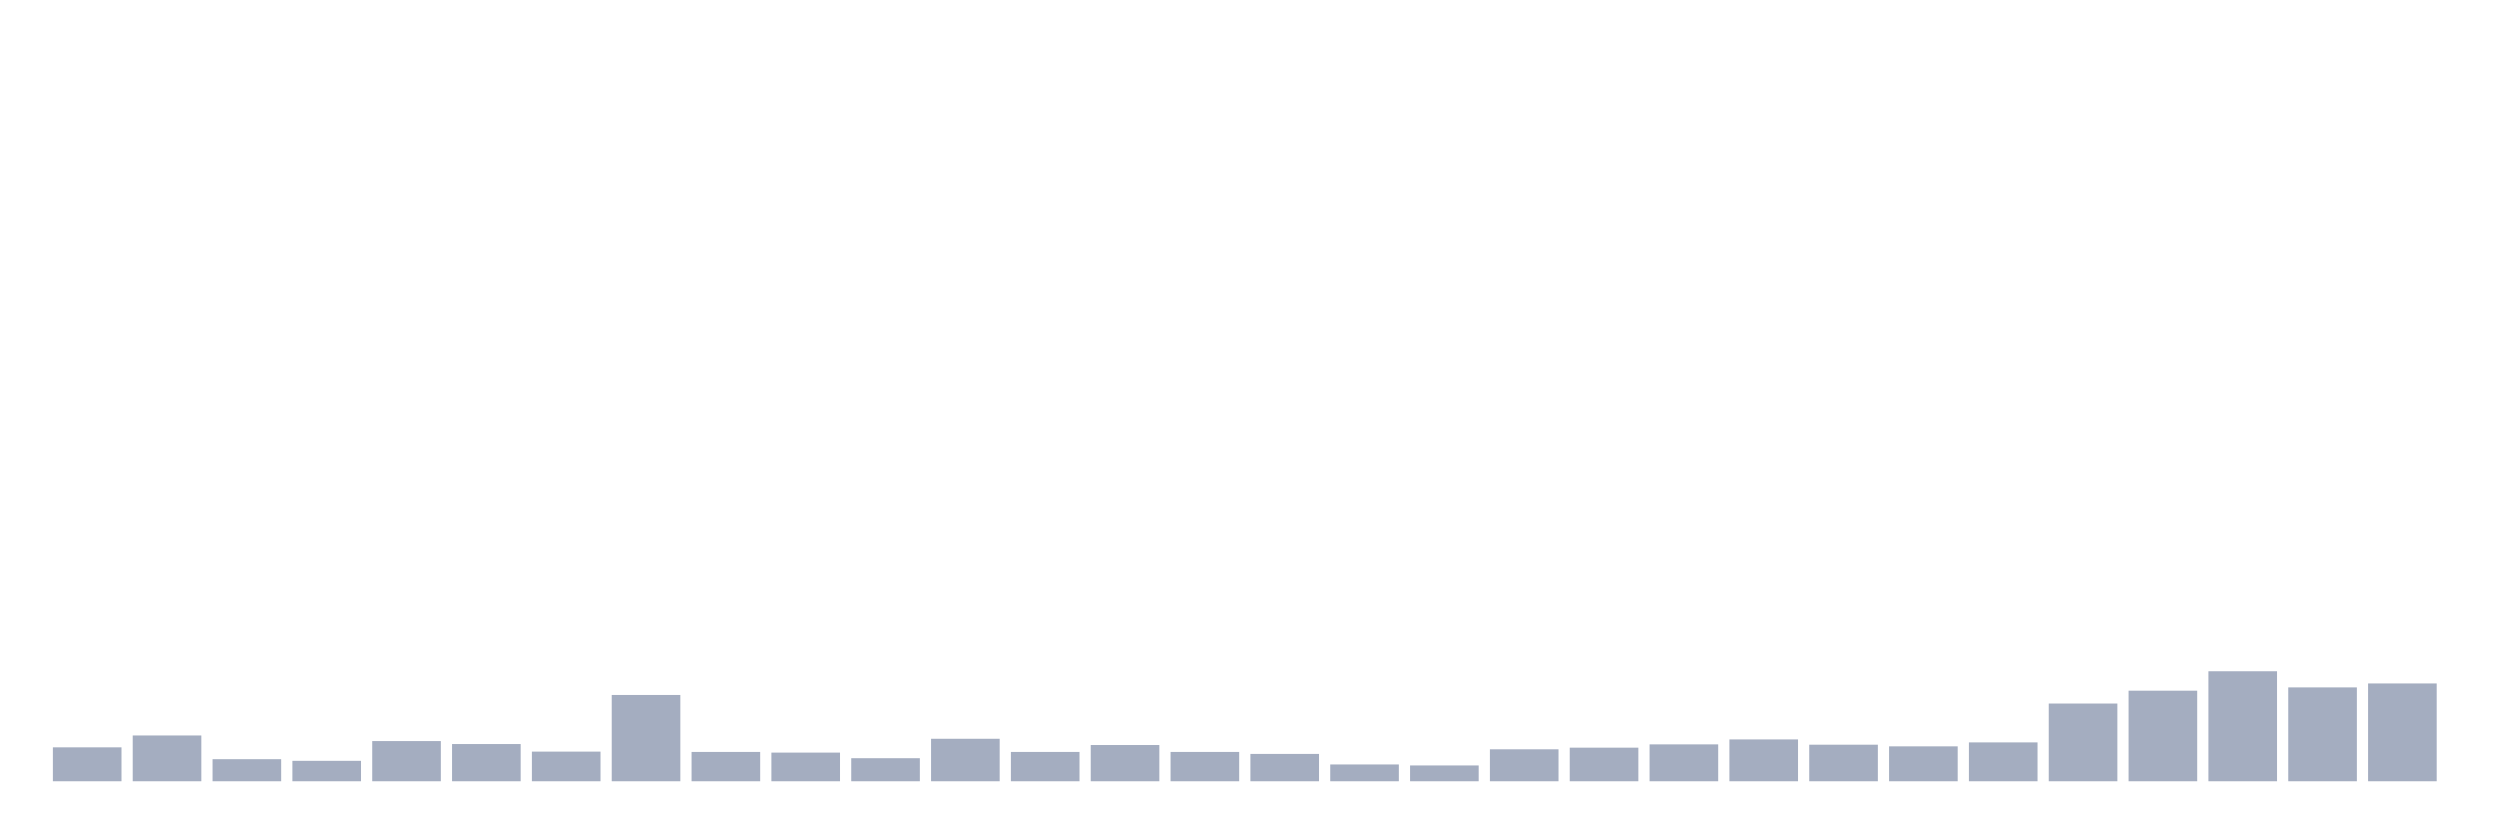 <svg xmlns="http://www.w3.org/2000/svg" viewBox="0 0 480 160"><g transform="translate(10,10)"><rect class="bar" x="0.153" width="13.175" y="133.487" height="6.513" fill="rgb(164,173,192)"></rect><rect class="bar" x="15.482" width="13.175" y="131.21" height="8.79" fill="rgb(164,173,192)"></rect><rect class="bar" x="30.81" width="13.175" y="135.763" height="4.237" fill="rgb(164,173,192)"></rect><rect class="bar" x="46.138" width="13.175" y="136.079" height="3.921" fill="rgb(164,173,192)"></rect><rect class="bar" x="61.466" width="13.175" y="132.285" height="7.715" fill="rgb(164,173,192)"></rect><rect class="bar" x="76.794" width="13.175" y="132.855" height="7.145" fill="rgb(164,173,192)"></rect><rect class="bar" x="92.123" width="13.175" y="134.309" height="5.691" fill="rgb(164,173,192)"></rect><rect class="bar" x="107.451" width="13.175" y="123.433" height="16.567" fill="rgb(164,173,192)"></rect><rect class="bar" x="122.779" width="13.175" y="134.372" height="5.628" fill="rgb(164,173,192)"></rect><rect class="bar" x="138.107" width="13.175" y="134.499" height="5.501" fill="rgb(164,173,192)"></rect><rect class="bar" x="153.436" width="13.175" y="135.574" height="4.426" fill="rgb(164,173,192)"></rect><rect class="bar" x="168.764" width="13.175" y="131.843" height="8.157" fill="rgb(164,173,192)"></rect><rect class="bar" x="184.092" width="13.175" y="134.372" height="5.628" fill="rgb(164,173,192)"></rect><rect class="bar" x="199.42" width="13.175" y="133.044" height="6.956" fill="rgb(164,173,192)"></rect><rect class="bar" x="214.748" width="13.175" y="134.372" height="5.628" fill="rgb(164,173,192)"></rect><rect class="bar" x="230.077" width="13.175" y="134.752" height="5.248" fill="rgb(164,173,192)"></rect><rect class="bar" x="245.405" width="13.175" y="136.775" height="3.225" fill="rgb(164,173,192)"></rect><rect class="bar" x="260.733" width="13.175" y="136.965" height="3.035" fill="rgb(164,173,192)"></rect><rect class="bar" x="276.061" width="13.175" y="133.866" height="6.134" fill="rgb(164,173,192)"></rect><rect class="bar" x="291.39" width="13.175" y="133.55" height="6.45" fill="rgb(164,173,192)"></rect><rect class="bar" x="306.718" width="13.175" y="132.918" height="7.082" fill="rgb(164,173,192)"></rect><rect class="bar" x="322.046" width="13.175" y="131.969" height="8.031" fill="rgb(164,173,192)"></rect><rect class="bar" x="337.374" width="13.175" y="132.981" height="7.019" fill="rgb(164,173,192)"></rect><rect class="bar" x="352.702" width="13.175" y="133.297" height="6.703" fill="rgb(164,173,192)"></rect><rect class="bar" x="368.031" width="13.175" y="132.538" height="7.462" fill="rgb(164,173,192)"></rect><rect class="bar" x="383.359" width="13.175" y="125.077" height="14.923" fill="rgb(164,173,192)"></rect><rect class="bar" x="398.687" width="13.175" y="122.611" height="17.389" fill="rgb(164,173,192)"></rect><rect class="bar" x="414.015" width="13.175" y="118.88" height="21.12" fill="rgb(164,173,192)"></rect><rect class="bar" x="429.344" width="13.175" y="121.978" height="18.022" fill="rgb(164,173,192)"></rect><rect class="bar" x="444.672" width="13.175" y="121.22" height="18.78" fill="rgb(164,173,192)"></rect></g></svg>